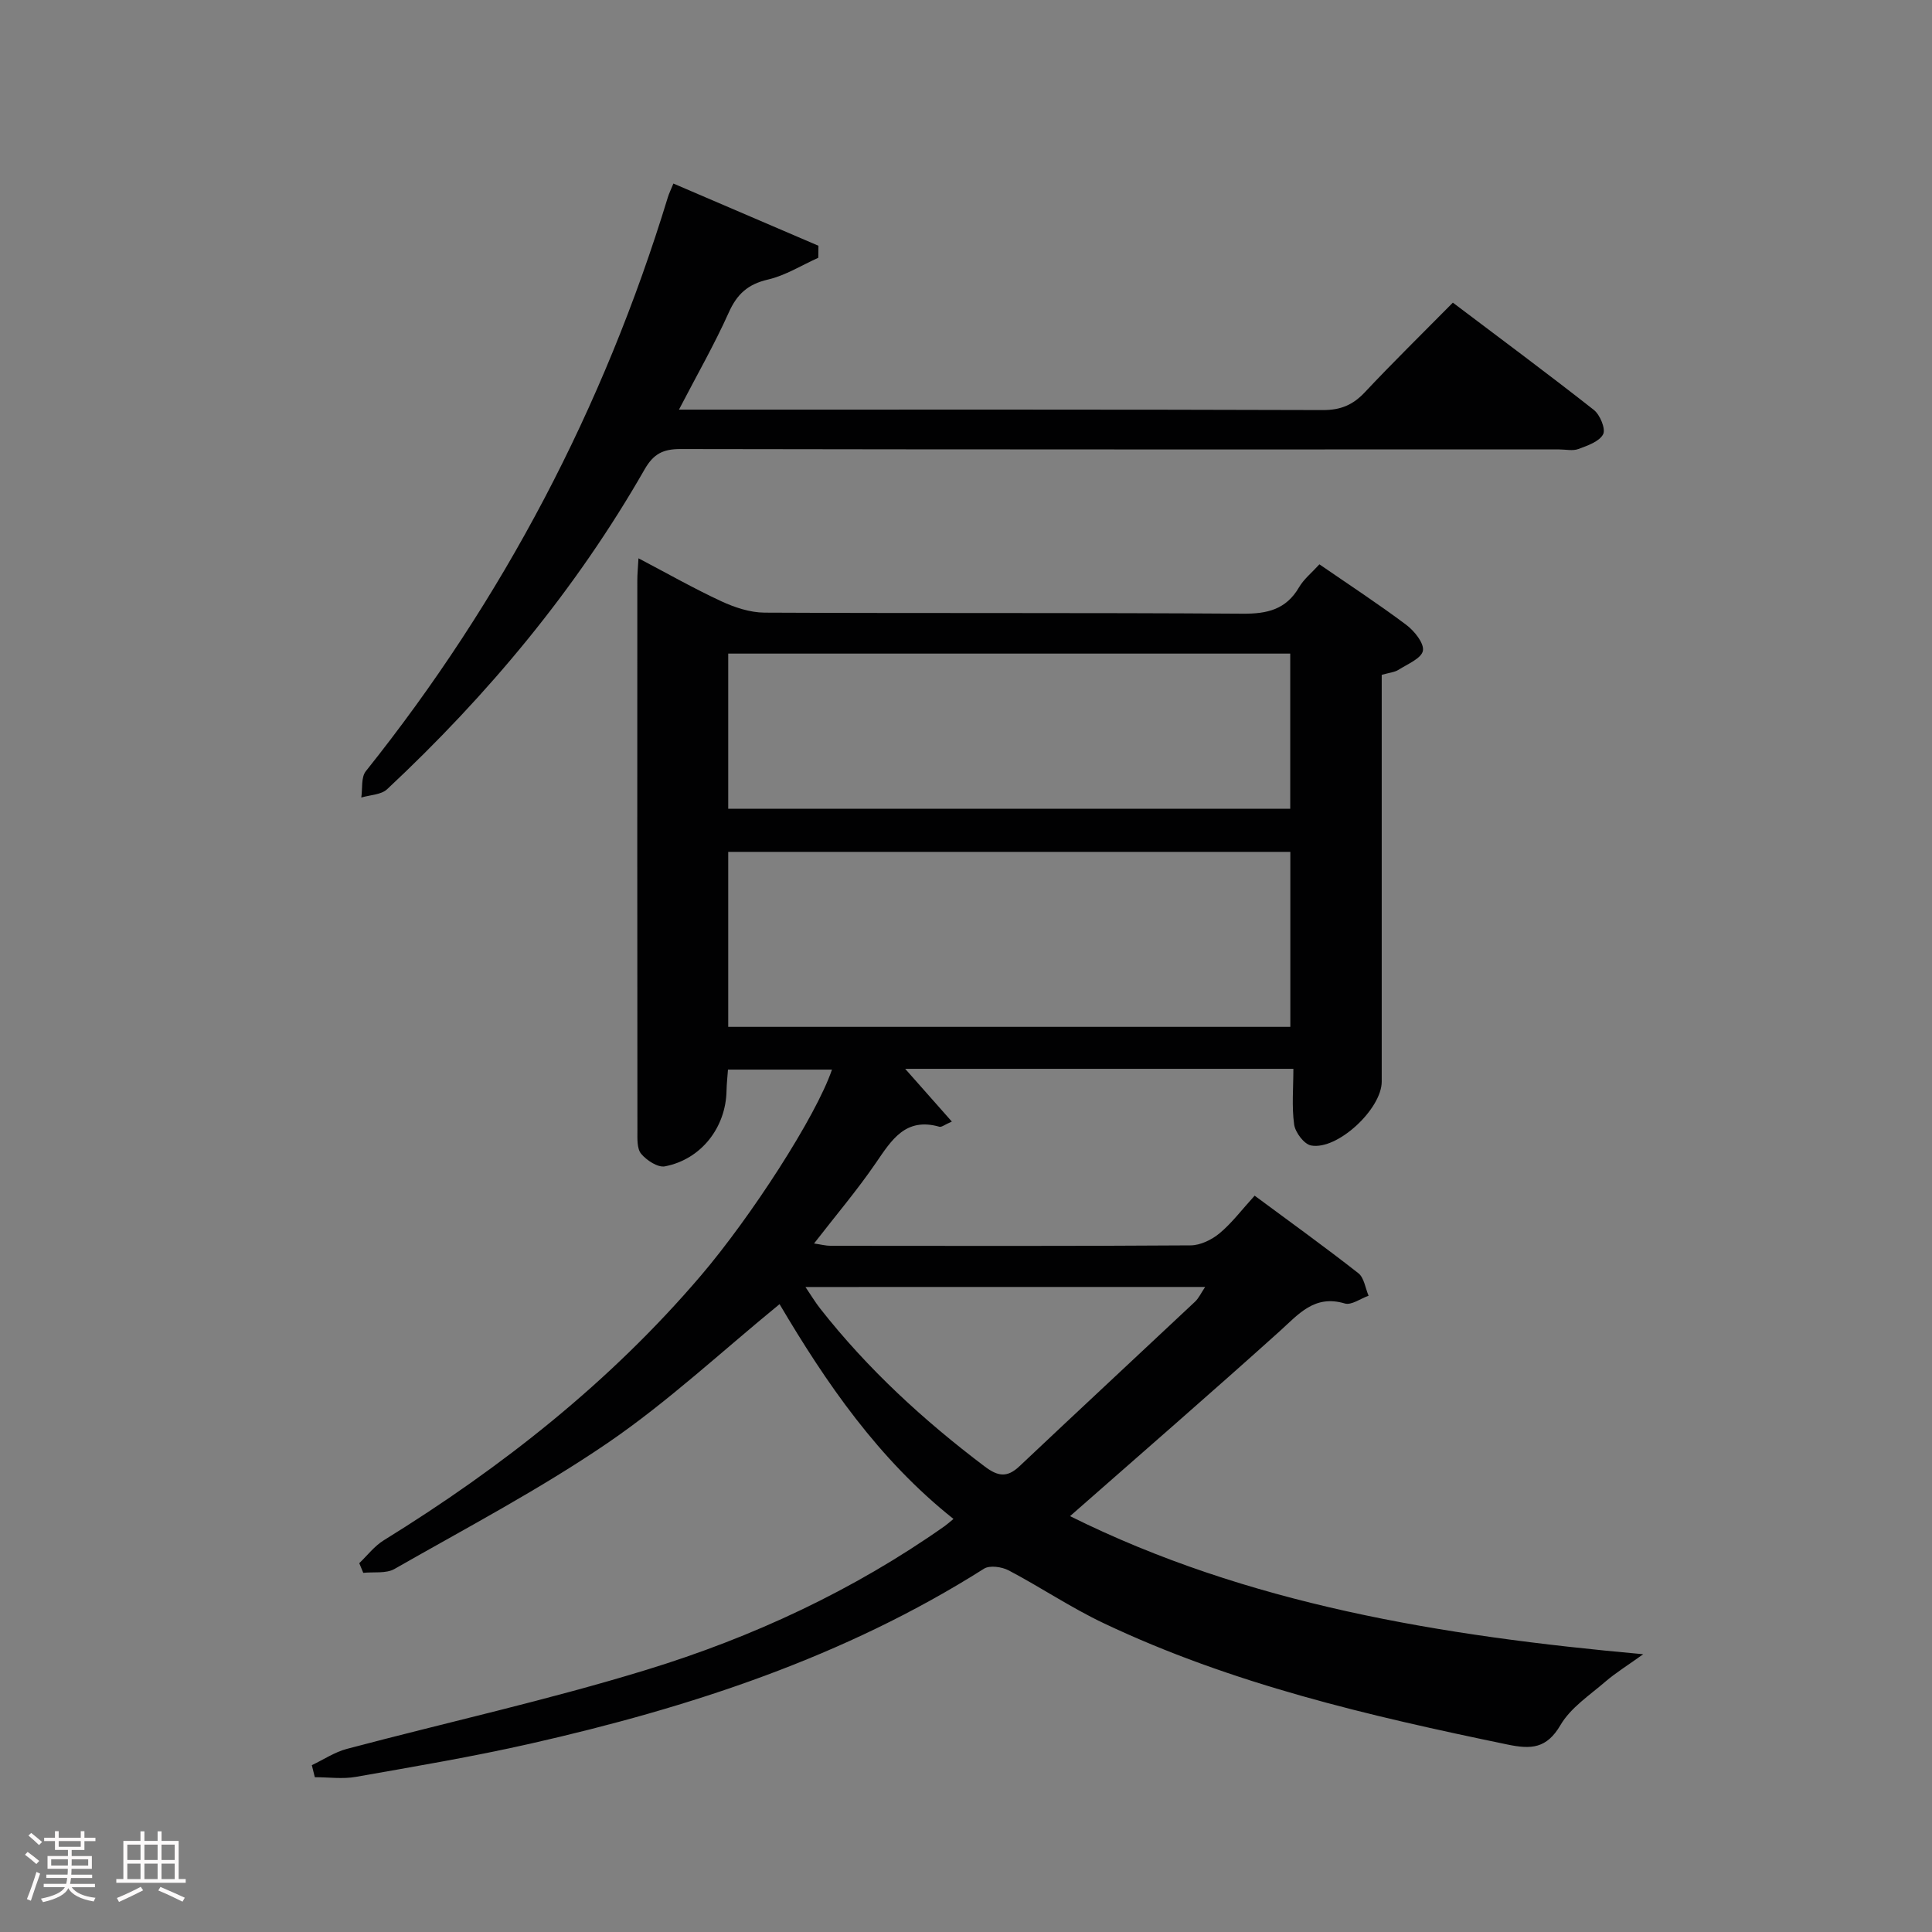 <svg enable-background="new 0 0 400 400" viewBox="0 0 400 400" xmlns="http://www.w3.org/2000/svg"><rect x="0" y="0" width="400" height="400" fill="#808080" stroke="none"/><path d="m5.17 384 .55-.58c.85.61 1.65 1.24 2.4 1.87l-.59.64c-.83-.73-1.62-1.38-2.36-1.93m1.22 9.53-.82-.34c.71-1.76 1.37-3.64 1.98-5.63.24.13.5.25.76.36-.6 1.67-1.24 3.54-1.92 5.61m-.5-13.5.57-.54c.56.44 1.31 1.06 2.26 1.87l-.64.64c-.68-.66-1.41-1.32-2.19-1.97m3.25.46h2.24v-1.36h.77v1.36h4.57v-1.36h.76v1.36h2.28v.69h-2.28v1.84h-2.64v1.26h4.18v2.64h-4.21c0 .45-.02.86-.05 1.21h4.32v.69h-4.38c-.04.34-.1.75-.19 1.22h5.15v.69h-4.82c.87 1.19 2.51 1.92 4.93 2.19-.17.31-.3.57-.37.76-2.77-.49-4.52-1.41-5.26-2.76-.56 1.26-2.3 2.23-5.24 2.9-.12-.24-.26-.48-.43-.72 2.73-.55 4.38-1.34 4.96-2.38h-4.38v-.69h4.65c.1-.38.17-.79.21-1.22h-4.32v-.69h4.4c.03-.34.05-.75.05-1.21h-4.2v-2.64h4.23v-1.26h-2.69v-1.84h-2.24zm1.46 4.46v1.29h3.45c.01-.4.02-.57.01-.53v-.32-.45h-3.46zm1.55-2.59h4.57v-1.19h-4.57zm6.11 2.59h-3.42v.77c-.02.19-.01.37-.02.53h3.44z" fill="#fcfafa"/><path d="m32.63 379.16h.82v1.98h3.54v7.89h1.46v.78h-14.37v-.78h1.46v-7.89h3.54v-1.98h.82v1.98h2.73zm-3.49 11.48.5.73c-1.61.82-3.28 1.63-5 2.41-.13-.27-.28-.55-.44-.82 1.75-.72 3.4-1.49 4.94-2.32m-2.78-5.55h2.73v-3.18h-2.73zm0 3.95h2.73v-3.2h-2.73zm3.54-3.95h2.73v-3.18h-2.73zm0 3.95h2.73v-3.2h-2.73zm7.89 4.68c-1.84-.92-3.51-1.7-5.02-2.32l.45-.73c1.89.8 3.57 1.55 5.04 2.23zm-1.62-11.81h-2.73v3.18h2.73zm-2.73 7.13h2.73v-3.2h-2.73z" fill="#fcfafa"/><g fill="#010102"><path d="m74.38 323.64c1.68-1.6 3.14-3.55 5.08-4.74 24.51-15.15 46.89-32.79 65.67-54.82 10.29-12.07 23.82-32.91 27.12-42.63-7.13 0-14.14 0-21.53 0-.1 1.45-.27 2.9-.3 4.36-.13 7.61-5.24 14.23-12.76 15.67-1.47.28-3.78-1.24-4.91-2.59-.9-1.07-.78-3.15-.78-4.78-.04-38-.03-76-.02-113.99 0-1.27.13-2.53.24-4.53 6.06 3.18 11.51 6.28 17.18 8.91 2.75 1.27 5.92 2.32 8.9 2.34 33 .16 66-.01 98.99.22 5.12.04 9-.86 11.7-5.48.98-1.68 2.61-2.98 4.21-4.74 6.08 4.19 12.17 8.17 17.97 12.52 1.68 1.26 3.73 3.8 3.46 5.36-.28 1.58-3.19 2.77-5.06 3.96-.81.51-1.89.59-3.47 1.04v5.22 79c0 5.65-9.16 14.24-14.63 13.22-1.44-.27-3.27-2.7-3.5-4.34-.52-3.71-.16-7.55-.16-11.53-27.1 0-53.35 0-80.37 0 3.37 3.8 6.32 7.14 9.66 10.92-1.48.64-2.13 1.2-2.58 1.07-7.02-2-9.89 2.73-13.17 7.52-3.84 5.61-8.26 10.81-12.78 16.65 1.4.2 2.43.48 3.46.48 24.83.02 49.66.08 74.5-.09 2.04-.01 4.4-1.17 6.02-2.52 2.53-2.11 4.56-4.83 7.24-7.77 7.51 5.56 14.61 10.67 21.48 16.06 1.19.93 1.43 3.07 2.11 4.66-1.66.58-3.56 2.01-4.92 1.6-6.3-1.87-9.55 2.2-13.51 5.77-14.2 12.78-28.63 25.29-43.38 38.26 36.68 18.24 76.8 24.81 118.67 28.59-3.17 2.28-5.66 3.81-7.85 5.69-3.27 2.82-7.17 5.38-9.27 8.96-2.87 4.91-6.08 5.06-10.96 4.05-28.65-5.93-57.09-12.52-83.68-25.15-6.74-3.2-12.99-7.42-19.6-10.9-1.42-.75-3.93-1.11-5.12-.36-28.91 18.31-60.85 28.73-93.89 36.22-11.96 2.71-24.08 4.75-36.16 6.88-2.75.49-5.66.07-8.5.07-.21-.83-.41-1.66-.62-2.49 2.41-1.14 4.71-2.7 7.25-3.37 20.67-5.48 41.6-10.1 62.03-16.37 21.99-6.74 42.82-16.43 61.75-29.76.52-.37 1-.81 1.82-1.48-15.52-12.33-26.39-28.18-36.01-44.47-12.01 9.82-23.13 20.22-35.55 28.71-14.1 9.63-29.32 17.63-44.18 26.12-1.74.99-4.29.57-6.46.8-.29-.68-.56-1.34-.83-2zm76.39-111.04h116.38c0-12.24 0-24.25 0-36.23-39.03 0-77.61 0-116.38 0zm0-77.28v32.12h116.36c0-10.93 0-21.46 0-32.12-38.88 0-77.31 0-116.36 0zm15.99 131.14c1.25 1.84 2.06 3.21 3.04 4.45 9.81 12.5 21.4 23.14 34.06 32.7 2.74 2.07 4.65 2.38 7.21-.04 12.07-11.4 24.24-22.69 36.34-34.06.77-.72 1.23-1.76 2.1-3.06-27.75.01-54.89.01-82.75.01z"/><path d="m139.42 38c10.15 4.35 20.09 8.62 30.03 12.88-.01.83-.02 1.66-.03 2.49-3.46 1.55-6.8 3.67-10.43 4.51-4.14.96-6.4 3-8.11 6.83-2.96 6.6-6.58 12.91-10.31 20.1h5.88c42.49 0 84.97-.05 127.46.09 3.68.01 6.22-1.08 8.68-3.7 5.8-6.18 11.87-12.12 18.21-18.54 9.95 7.52 19.68 14.73 29.19 22.21 1.28 1.01 2.49 3.94 1.92 5.04-.79 1.51-3.22 2.35-5.11 3.05-1.17.44-2.64.09-3.97.09-60.65 0-121.29.03-181.94-.08-3.6-.01-5.58.99-7.42 4.19-14.24 24.9-32.42 46.69-53.32 66.24-1.24 1.16-3.54 1.18-5.35 1.72.28-1.84-.07-4.19.94-5.45 28.45-35.62 49.23-75.25 62.53-118.82.23-.77.61-1.52 1.15-2.85z"/></g></svg>
